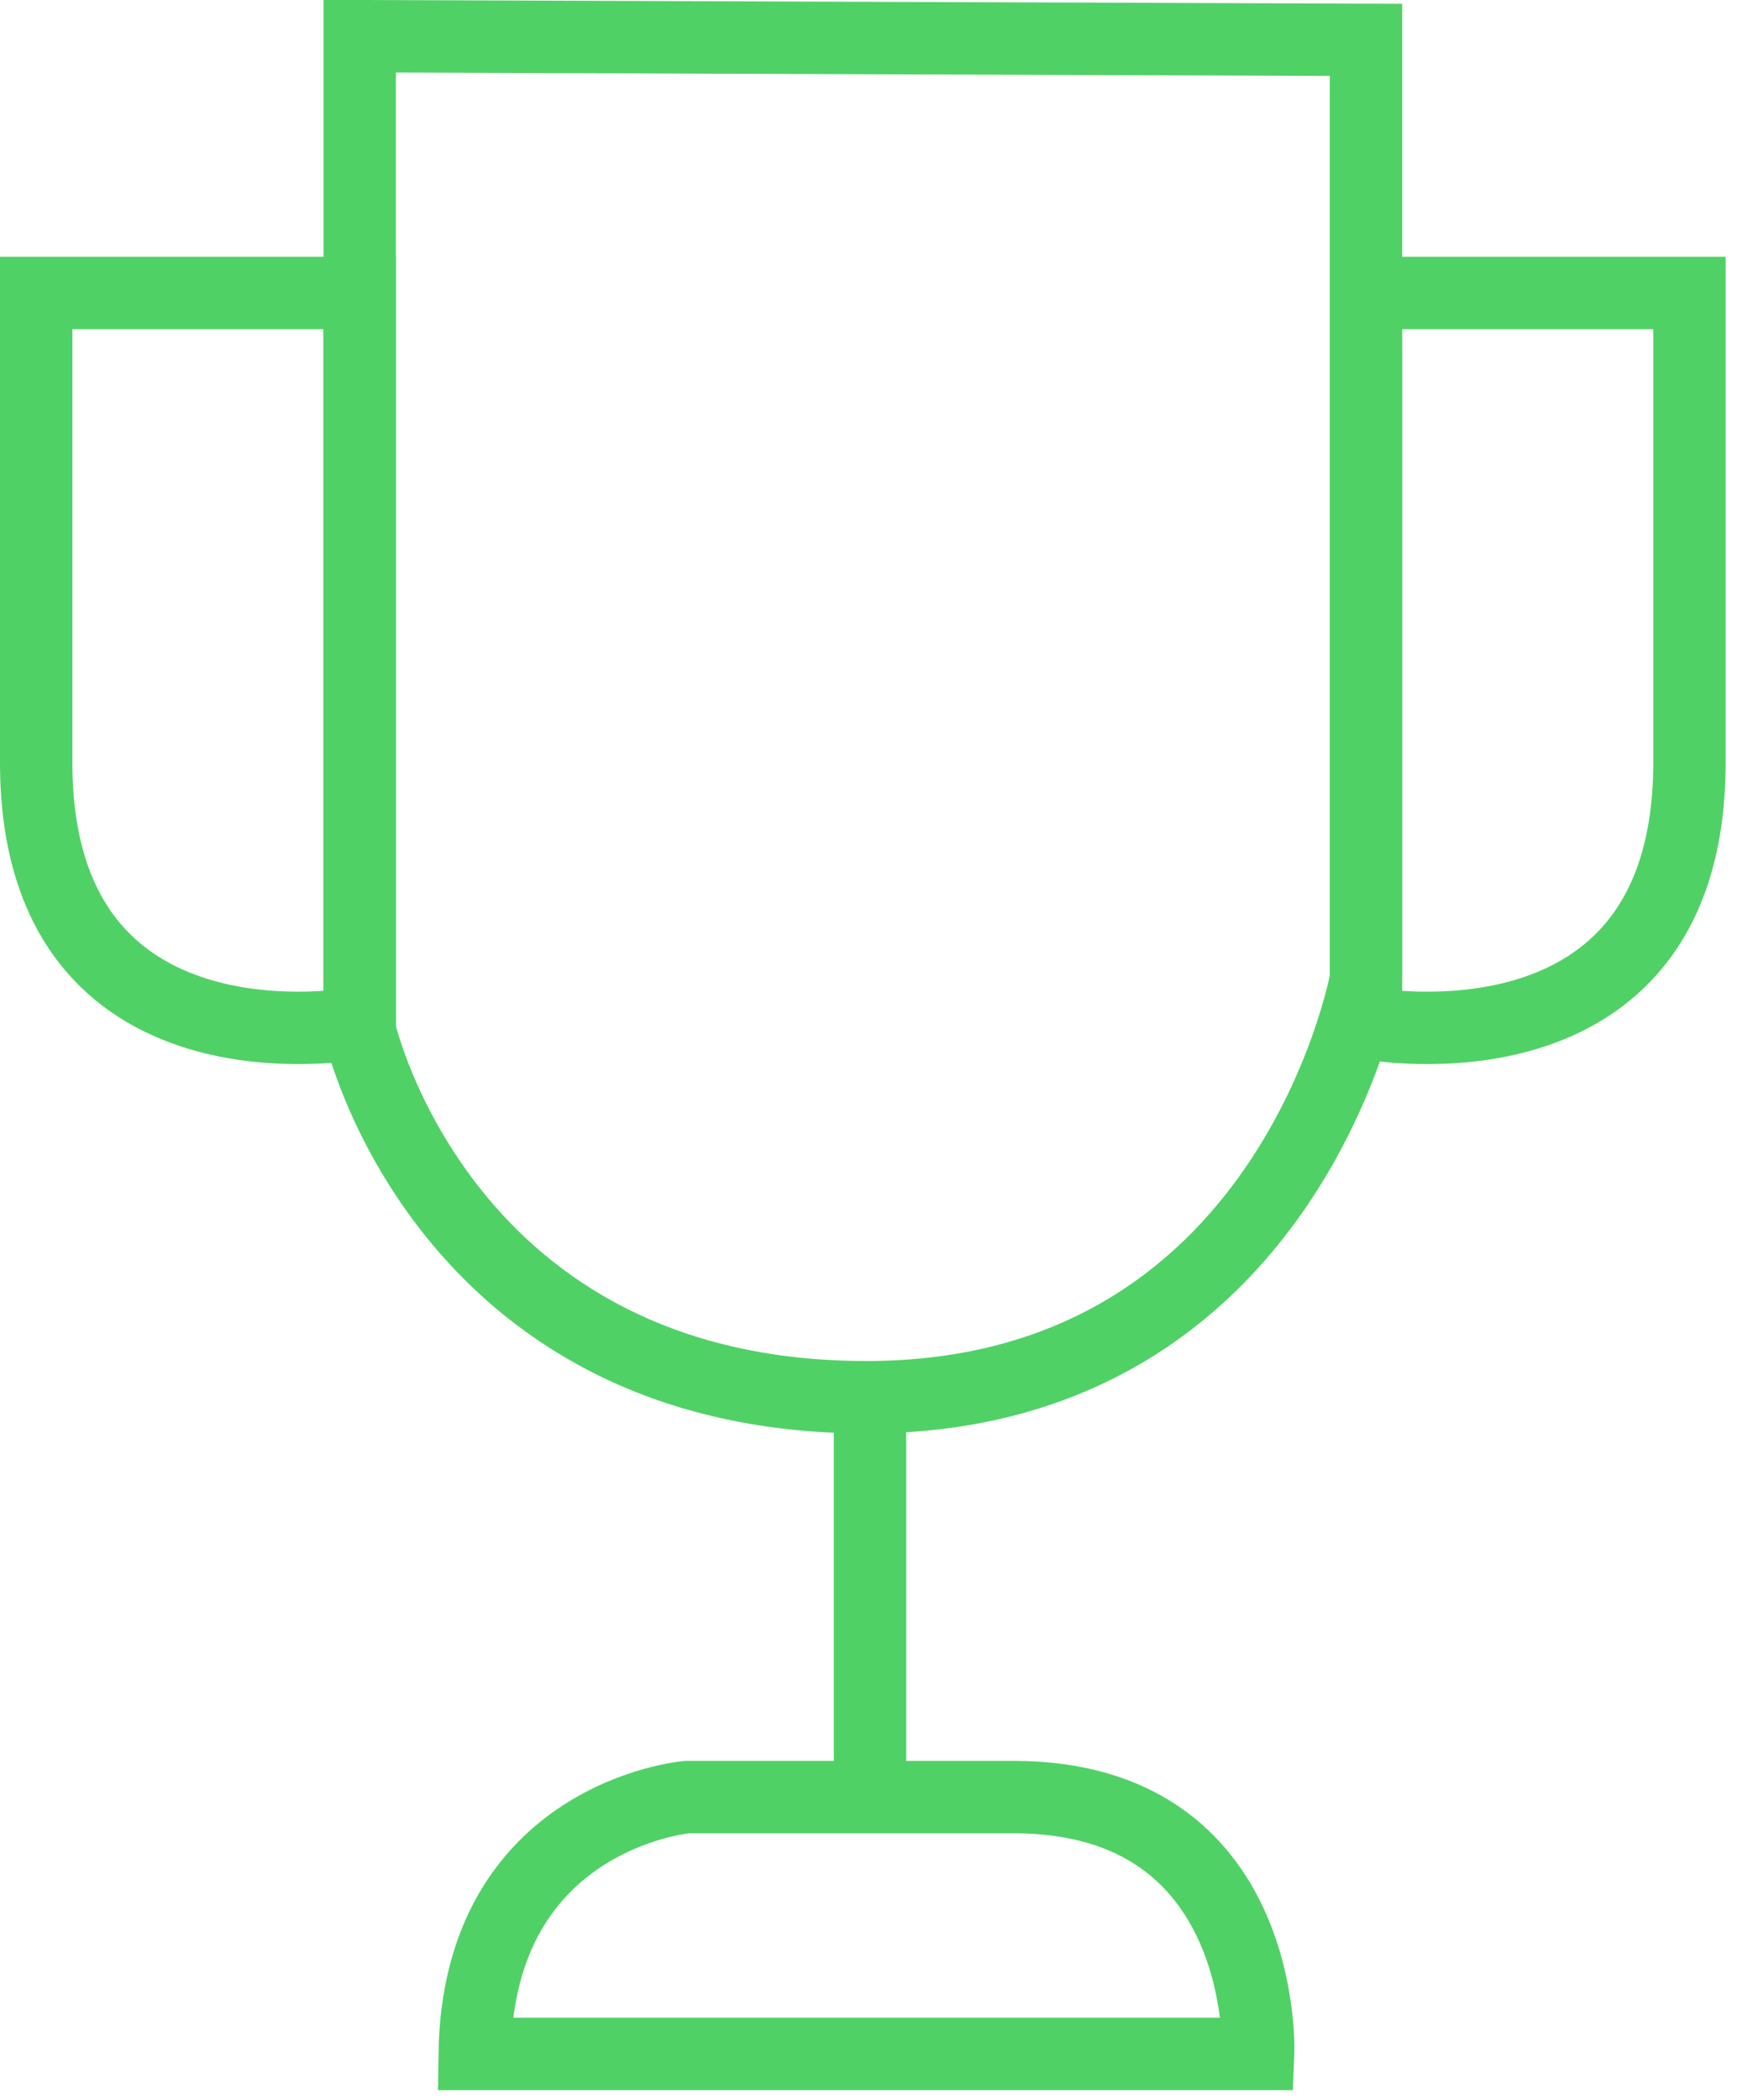 <?xml version="1.0" encoding="UTF-8"?>
<svg width="48px" height="58px" viewBox="0 0 48 58" version="1.1" xmlns="http://www.w3.org/2000/svg" xmlns:xlink="http://www.w3.org/1999/xlink">
    <!-- Generator: Sketch 41.2 (35397) - http://www.bohemiancoding.com/sketch -->
    <title>icon</title>
    <desc>Created with Sketch.</desc>
    <defs></defs>
    <g id="Page-1" stroke="none" stroke-width="1" fill="none" fill-rule="evenodd">
        <g id="Product-page-" transform="translate(-744, -2601)" stroke="#50D166" stroke-width="2">
            <g id="Service-Card-3" transform="translate(656, 2526)">
                <g id="content" transform="translate(89, 32)">
                    <g id="icon" transform="translate(0, 36)">
                        <g id="cup-icon" transform="translate(0, 8)">
                            <path d="M23.042,37.187 L23.042,48.637" id="shape"></path>
                            <path d="M12.117,55.73 L33.768,55.73 C33.768,55.73 34.066,48.637 27.015,48.637 L17.977,48.637 C17.977,48.637 12.216,49.143 12.117,55.73 L12.117,55.73 Z" id="shape"></path>
                            <path d="M8.939,7.093 L0,7.093 L0,20.063 C0,28.979 8.939,27.257 8.939,27.257 L8.939,7.093 L8.939,7.093 Z" id="shape"></path>
                            <path d="M45.686,7.093 L45.686,20.063 C45.686,28.979 36.748,27.257 36.748,27.257 L36.748,7.093 L45.686,7.093 Z" id="shape"></path>
                            <path d="M8.939,0 L8.939,11.146 L8.939,27.459 C8.939,27.459 11.223,37.592 22.942,37.592 C34.662,37.592 36.748,26.041 36.748,26.041 L36.748,0.101 L8.939,0 L8.939,0 Z" id="shape"></path>
                        </g>
                    </g>
                </g>
            </g>
        </g>
    </g>
</svg>